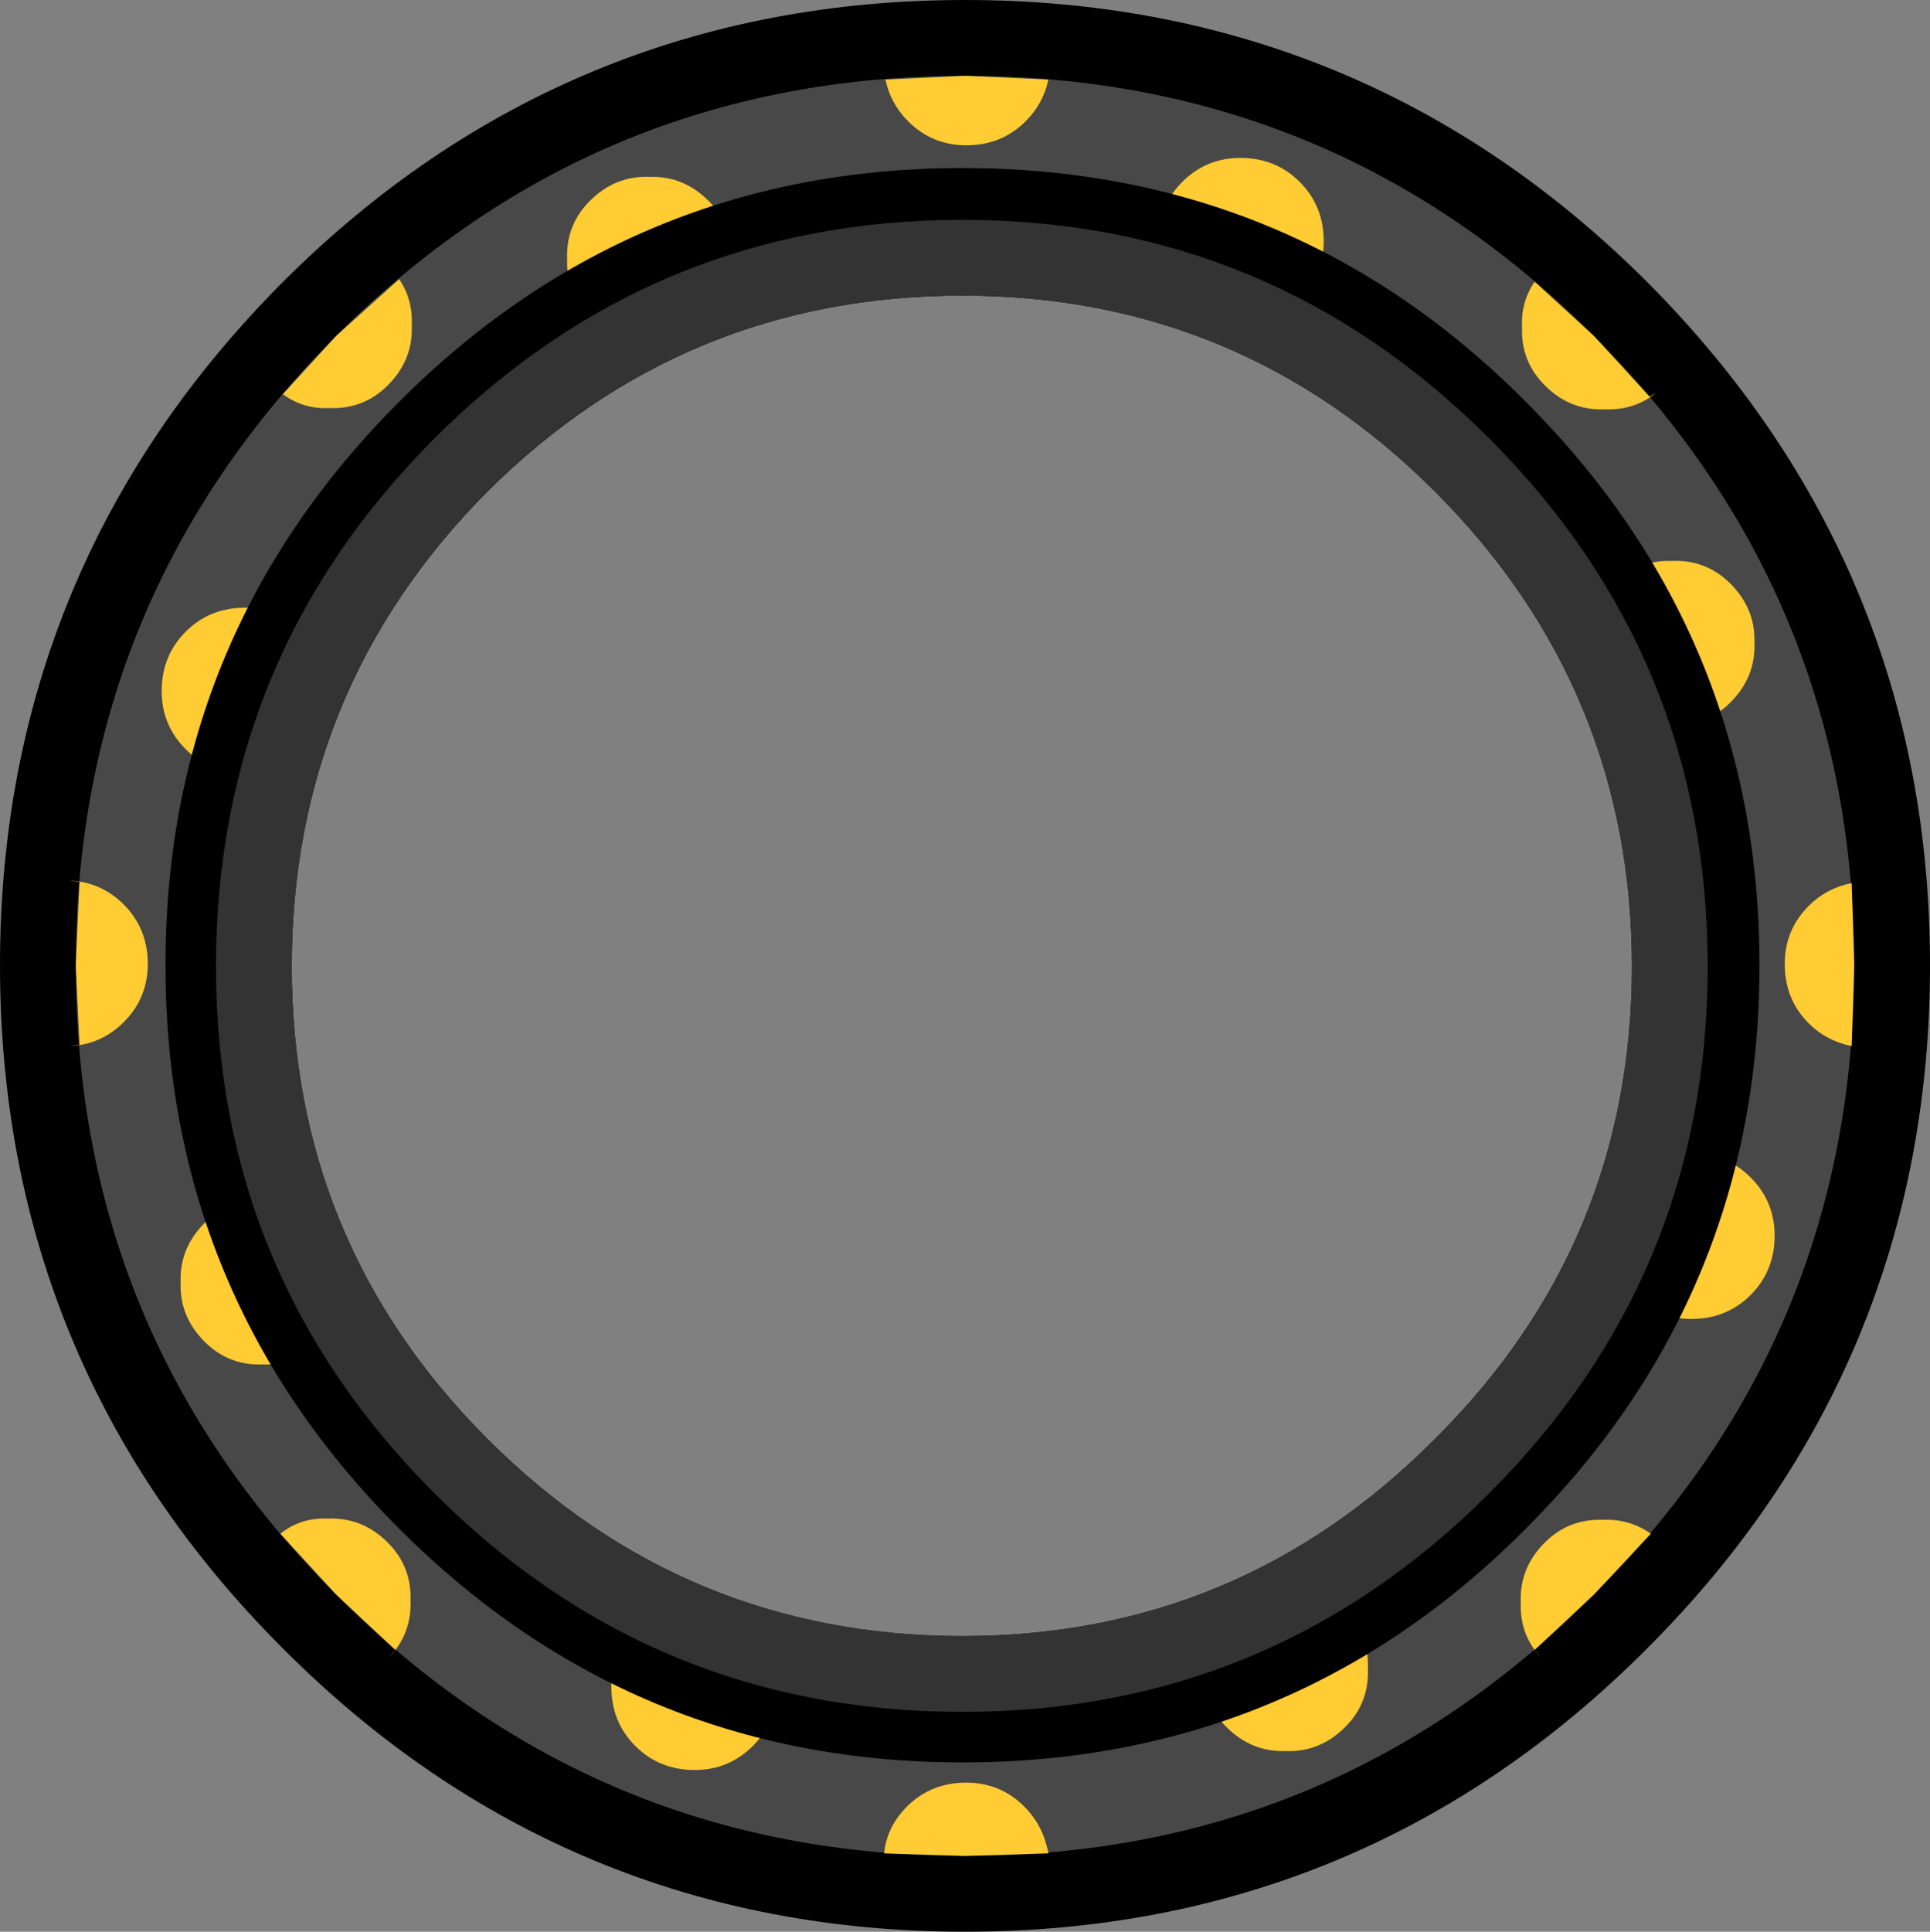 <?xml version="1.0" encoding="UTF-8" standalone="no"?>
<svg xmlns:xlink="http://www.w3.org/1999/xlink" height="76.45px" width="76.4px" xmlns="http://www.w3.org/2000/svg">
  <rect width="100%" height="100%" fill="#808080" stroke="none"/>
  <g transform="matrix(1.0, 0.0, 0.0, 1.0, 38.2, 38.2)">
    <path d="M24.9 -24.9 Q35.2 -14.55 35.2 0.0 35.2 14.6 24.9 24.9 14.6 35.25 0.0 35.25 -14.6 35.25 -24.9 24.9 -35.2 14.6 -35.2 0.0 -35.2 -14.55 -24.9 -24.9 -14.6 -35.2 0.0 -35.2 14.6 -35.2 24.9 -24.9 M18.6 18.75 Q26.4 11.0 26.4 0.05 26.4 -10.95 18.6 -18.75 10.85 -26.5 -0.1 -26.5 -11.1 -26.5 -18.9 -18.75 -26.65 -10.95 -26.65 0.05 -26.65 11.0 -18.9 18.75 -11.1 26.55 -0.1 26.55 10.85 26.55 18.6 18.75" fill="#ffffff" fill-rule="evenodd" stroke="none"/>
    <path d="M24.9 -24.9 Q35.2 -14.55 35.2 0.0 35.2 14.6 24.9 24.9 14.6 35.25 0.0 35.25 -14.6 35.25 -24.9 24.9 -35.2 14.6 -35.2 0.0 -35.2 -14.55 -24.9 -24.9 -14.6 -35.2 0.0 -35.2 14.6 -35.2 24.9 -24.9 Z" fill="none" stroke="#000000" stroke-linecap="round" stroke-linejoin="round" stroke-width="6.0"/>
    <path d="M24.9 -24.9 Q35.2 -14.55 35.2 0.0 35.2 14.6 24.9 24.9 14.6 35.25 0.0 35.25 -14.6 35.25 -24.9 24.9 -35.2 14.6 -35.2 0.0 -35.2 -14.55 -24.9 -24.9 -14.6 -35.2 0.0 -35.2 14.6 -35.2 24.9 -24.9 M18.6 18.75 Q26.4 11.0 26.4 0.05 26.4 -10.95 18.6 -18.75 10.85 -26.5 -0.1 -26.5 -11.1 -26.5 -18.9 -18.75 -26.65 -10.95 -26.65 0.05 -26.65 11.0 -18.9 18.75 -11.1 26.55 -0.1 26.55 10.85 26.55 18.6 18.75" fill="#484848" fill-rule="evenodd" stroke="none"/>
    <path d="M24.9 -24.9 L27.1 -22.5 27.35 -22.65 Q26.5 -21.95 25.3 -22.0 23.95 -21.95 22.95 -22.95 22.0 -23.9 22.05 -25.25 22.0 -26.25 22.55 -27.05 L24.9 -24.9 M8.6 -31.0 Q9.55 -31.95 10.9 -31.95 12.3 -31.95 13.25 -31.0 14.2 -30.05 14.2 -28.65 14.2 -27.3 13.25 -26.35 12.3 -25.4 10.9 -25.4 9.55 -25.4 8.6 -26.35 7.65 -27.3 7.65 -28.7 7.65 -30.05 8.6 -31.0 M0.05 -32.45 Q-1.3 -32.45 -2.25 -33.4 -2.95 -34.1 -3.15 -35.05 L0.0 -35.2 3.3 -35.05 Q3.1 -34.1 2.4 -33.4 1.45 -32.45 0.05 -32.45 M28.0 -16.0 Q29.35 -16.05 30.3 -15.1 31.3 -14.1 31.25 -12.75 31.3 -11.4 30.3 -10.4 29.35 -9.45 28.0 -9.5 26.65 -9.45 25.65 -10.45 24.7 -11.4 24.75 -12.75 24.7 -14.1 25.7 -15.1 26.65 -16.05 28.0 -16.0 M33.4 -2.35 Q34.1 -3.05 35.1 -3.25 L35.2 0.0 35.1 3.2 Q34.1 3.0 33.4 2.3 32.45 1.35 32.45 -0.05 32.45 -1.4 33.4 -2.35 M32.05 10.7 Q32.05 12.1 31.1 13.05 30.15 14.0 28.75 14.0 27.4 14.0 26.45 13.05 25.5 12.1 25.5 10.7 25.5 9.35 26.45 8.4 27.4 7.45 28.8 7.45 30.15 7.45 31.1 8.4 32.05 9.35 32.05 10.7 M25.25 21.95 Q26.3 21.9 27.15 22.5 L24.9 24.9 22.55 27.1 22.8 27.4 Q21.95 26.5 22.0 25.2 21.95 23.85 22.95 22.85 23.9 21.9 25.25 21.95 M15.05 30.15 Q14.05 31.15 12.7 31.1 11.35 31.15 10.35 30.15 9.4 29.2 9.45 27.85 9.4 26.5 10.4 25.5 11.35 24.55 12.7 24.6 14.05 24.55 15.05 25.55 16.0 26.5 15.95 27.85 16.0 29.2 15.05 30.15 M2.35 33.3 Q3.1 34.05 3.3 35.15 L0.0 35.25 -3.2 35.15 Q-3.1 34.1 -2.3 33.3 -1.35 32.35 0.05 32.35 1.4 32.35 2.35 33.3 M-14.85 -30.25 Q-13.85 -31.25 -12.5 -31.2 -11.15 -31.25 -10.15 -30.25 -9.2 -29.3 -9.25 -27.95 -9.2 -26.6 -10.2 -25.6 -11.15 -24.65 -12.5 -24.7 -13.85 -24.65 -14.85 -25.65 -15.8 -26.6 -15.75 -27.95 -15.8 -29.3 -14.85 -30.25 M-21.9 -25.3 Q-21.85 -23.95 -22.85 -22.95 -23.8 -22.0 -25.15 -22.05 -26.2 -22.0 -27.0 -22.6 L-24.9 -24.9 -22.4 -27.15 Q-21.85 -26.35 -21.9 -25.3 M-26.2 -13.2 Q-25.25 -12.25 -25.25 -10.85 -25.25 -9.5 -26.2 -8.55 -27.15 -7.6 -28.55 -7.6 -29.9 -7.6 -30.85 -8.55 -31.8 -9.5 -31.8 -10.85 -31.8 -12.25 -30.85 -13.2 -29.9 -14.15 -28.5 -14.15 -27.15 -14.15 -26.2 -13.2 M-32.35 -0.05 Q-32.35 1.3 -33.3 2.25 -34.2 3.15 -35.45 3.2 L-35.05 3.15 -35.2 0.0 -35.05 -3.3 -35.45 -3.35 Q-34.2 -3.3 -33.3 -2.4 -32.35 -1.45 -32.35 -0.05 M-27.8 9.3 Q-26.45 9.25 -25.45 10.25 -24.5 11.2 -24.55 12.55 -24.5 13.9 -25.5 14.9 -26.45 15.85 -27.8 15.8 -29.15 15.85 -30.1 14.9 -31.1 13.9 -31.05 12.55 -31.1 11.2 -30.1 10.2 -29.15 9.25 -27.8 9.3 M-22.85 22.85 Q-21.9 23.8 -21.95 25.15 -21.9 26.45 -22.8 27.4 L-22.55 27.1 -24.9 24.9 -27.1 22.5 Q-26.3 21.85 -25.2 21.9 -23.85 21.85 -22.85 22.85 M-8.4 30.9 Q-9.35 31.85 -10.7 31.85 -12.1 31.85 -13.05 30.9 -14.0 29.95 -14.0 28.55 -14.0 27.2 -13.05 26.25 -12.1 25.3 -10.7 25.3 -9.35 25.3 -8.4 26.25 -7.45 27.2 -7.45 28.6 -7.45 29.95 -8.4 30.9" fill="#ffcc33" fill-rule="evenodd" stroke="none"/>
    <path d="M-0.1 -26.5 Q-11.1 -26.5 -18.9 -18.75 -26.65 -10.95 -26.65 0.05 -26.65 11.0 -18.9 18.75 -11.1 26.55 -0.1 26.55 10.85 26.55 18.6 18.75 26.4 11.0 26.4 0.05 26.4 -10.95 18.6 -18.75 10.85 -26.5 -0.1 -26.5 M-0.1 -31.55 Q13.0 -31.55 22.2 -22.3 31.45 -13.05 31.45 0.0 31.45 13.05 22.2 22.3 13.0 31.55 -0.1 31.55 -13.15 31.55 -22.4 22.3 -31.65 13.05 -31.65 0.0 -31.65 -13.05 -22.4 -22.3 -13.15 -31.55 -0.1 -31.55" fill="#000000" fill-rule="evenodd" stroke="none"/>
    <path d="M-0.1 -26.5 Q-11.1 -26.5 -18.9 -18.75 -26.65 -10.95 -26.65 0.05 -26.65 11.0 -18.9 18.75 -11.1 26.55 -0.1 26.55 10.85 26.55 18.6 18.75 26.4 11.0 26.4 0.05 26.4 -10.95 18.6 -18.75 10.85 -26.5 -0.1 -26.5 M-21.0 -20.85 Q-12.35 -29.5 -0.1 -29.5 12.1 -29.5 20.75 -20.85 29.4 -12.2 29.4 0.05 29.4 12.25 20.75 20.9 12.1 29.55 -0.1 29.55 -12.35 29.55 -21.0 20.9 -29.65 12.25 -29.65 0.05 -29.65 -12.2 -21.0 -20.85" fill="#333333" fill-rule="evenodd" stroke="none"/>
  </g>
</svg>
